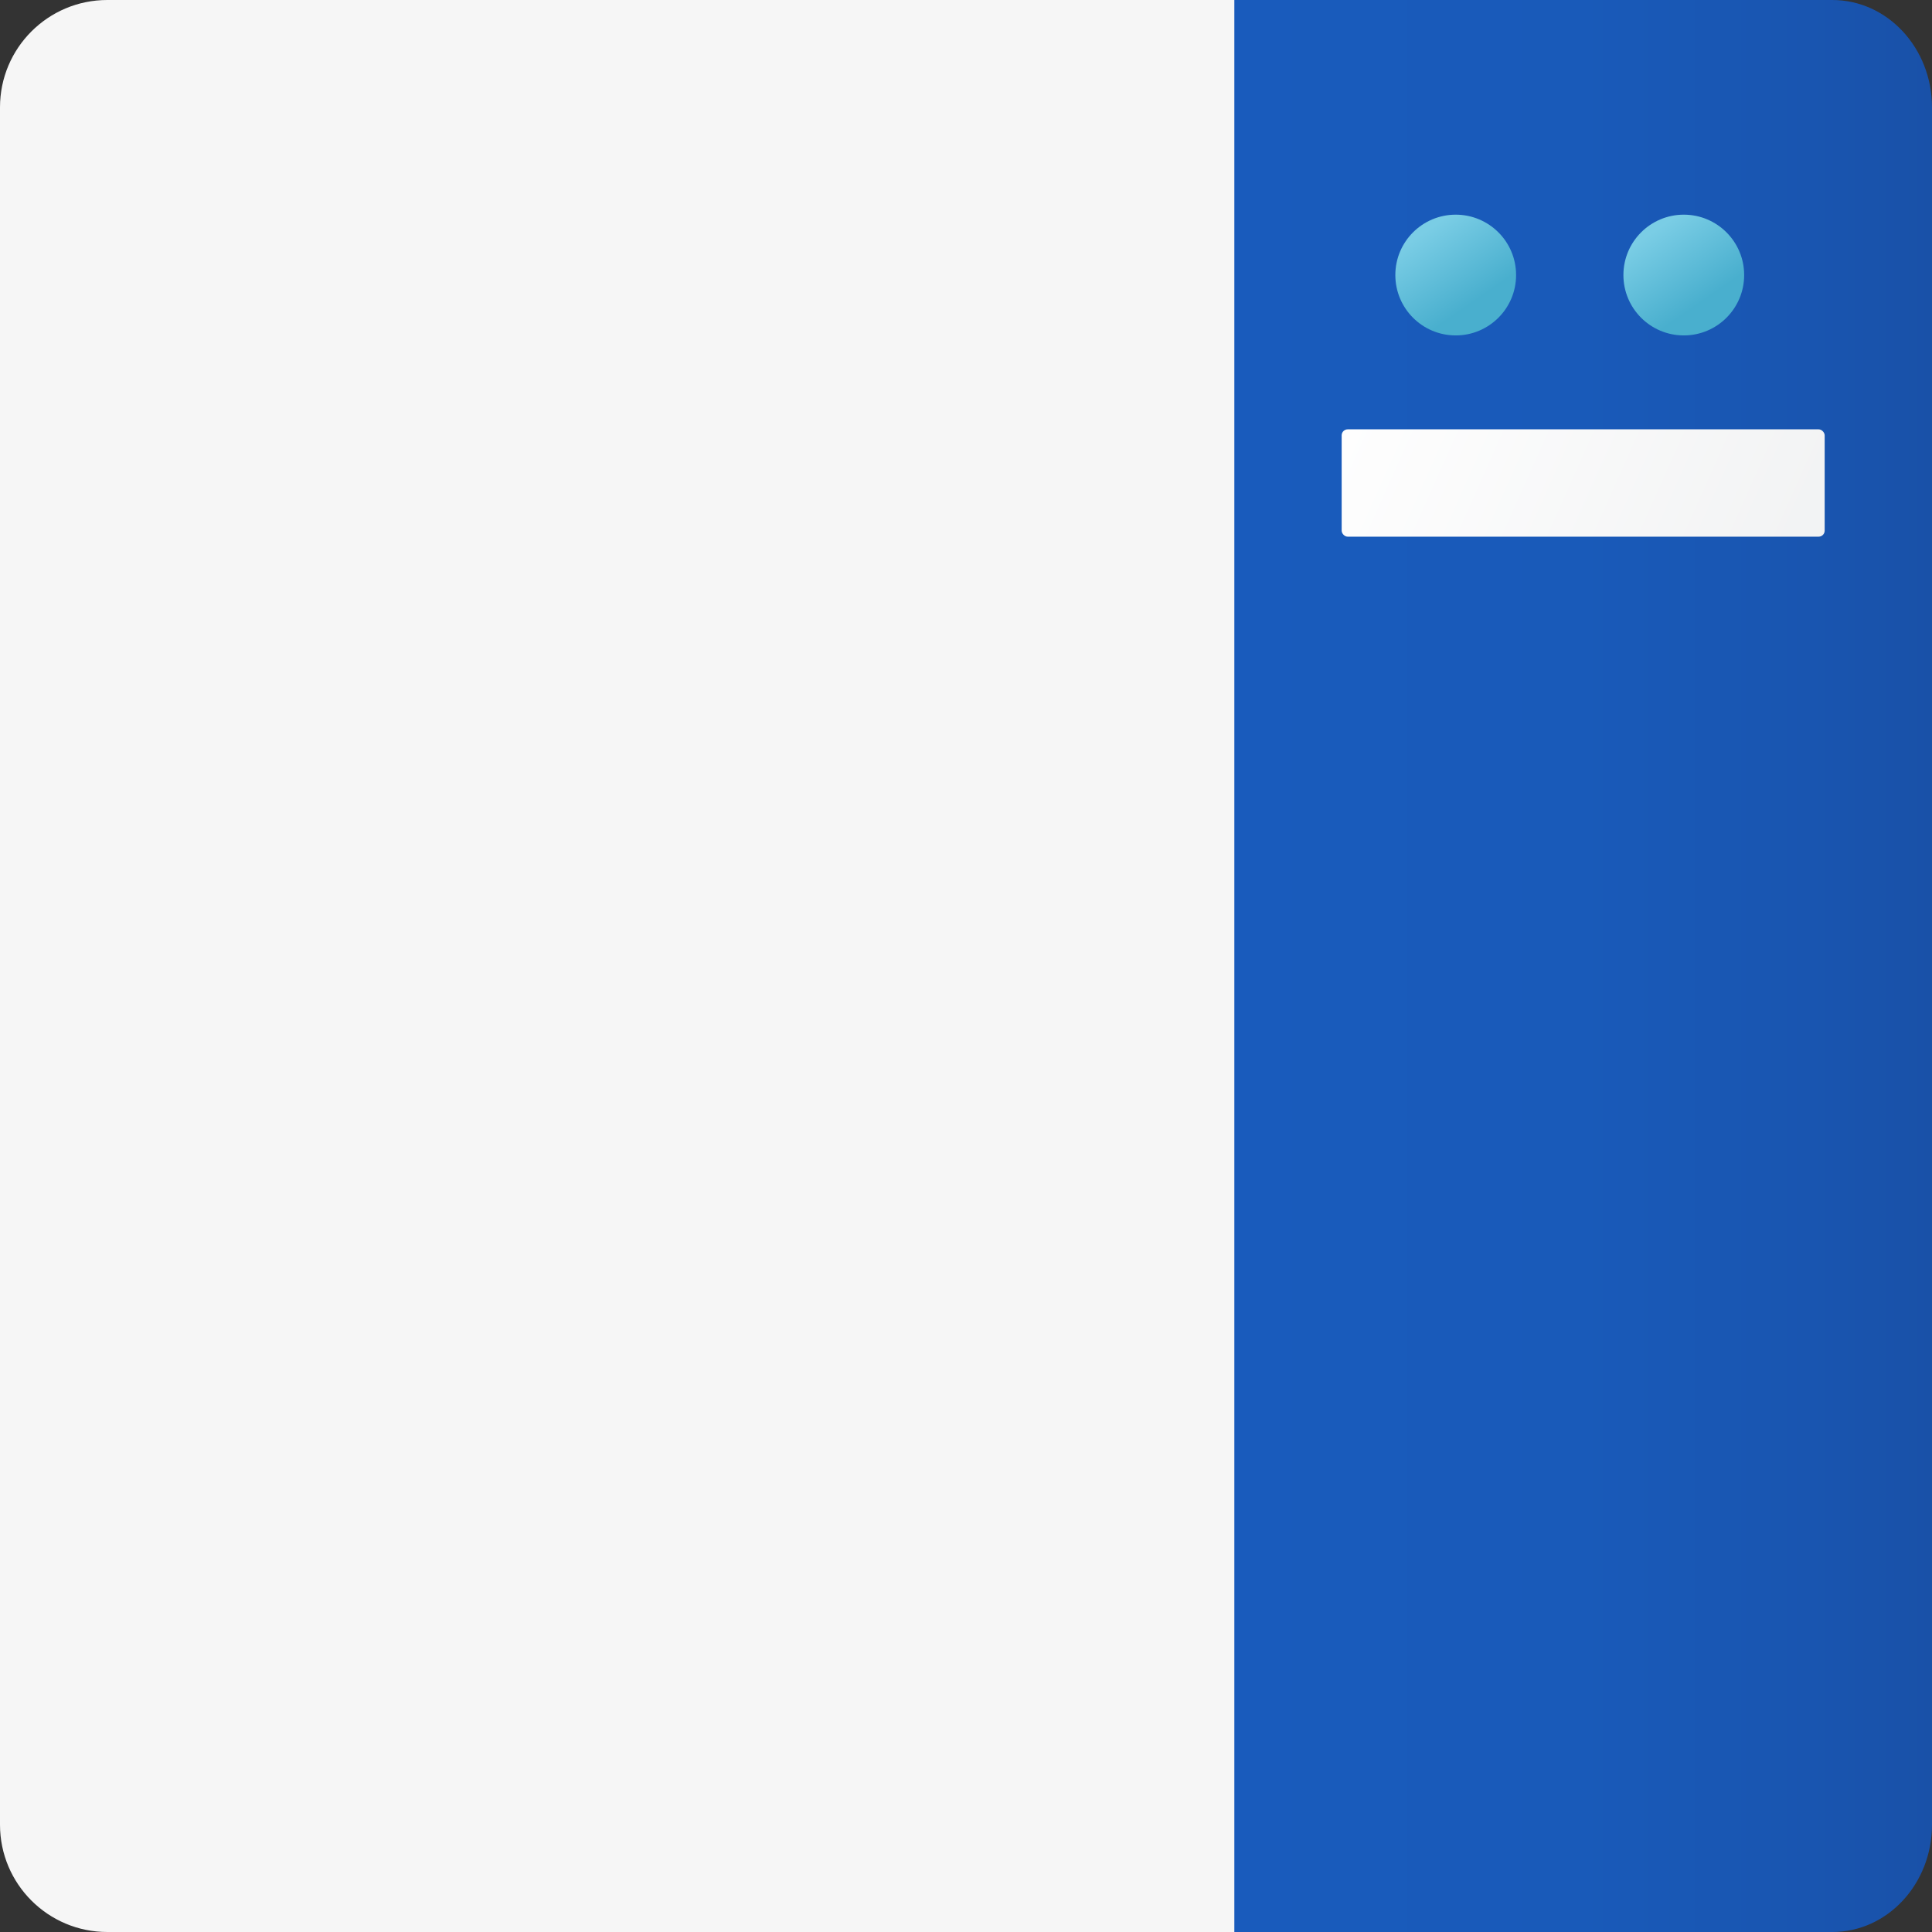 <svg width="160" height="160" viewBox="0 0 160 160" fill="none" xmlns="http://www.w3.org/2000/svg">
<rect x="0" y="0" width="160" height="160" fill="#333333" stroke="none"/>
<path d="M0 151.111C0 156.022 3.978 160 8.889 160H115.556C120.467 160 124.444 156.022 124.444 151.111V8.889C124.444 3.978 120.467 0 115.556 0H8.889C3.978 0 0 3.978 0 8.889V151.111Z" fill="#F6F6F6"/>
<path d="M102.222 160H151.746C156.306 160 160 156.022 160 151.111V8.889C160 3.978 156.306 0 151.746 0H102.222V160Z" fill="url(#paint0_linear_187_6082)"/>
<path d="M120.556 27.778C123.317 27.778 125.556 25.539 125.556 22.778C125.556 20.016 123.317 17.778 120.556 17.778C117.794 17.778 115.556 20.016 115.556 22.778C115.556 25.539 117.794 27.778 120.556 27.778Z" fill="url(#paint1_linear_187_6082)"/>
<path d="M139.444 27.778C142.206 27.778 144.444 25.539 144.444 22.778C144.444 20.016 142.206 17.778 139.444 17.778C136.683 17.778 134.444 20.016 134.444 22.778C134.444 25.539 136.683 27.778 139.444 27.778Z" fill="url(#paint2_linear_187_6082)"/>
<rect x="111.111" y="35.556" width="40" height="8.889" rx="0.5" fill="url(#paint3_linear_187_6082)"/>
<defs>
<linearGradient id="paint0_linear_187_6082" x1="160" y1="80" x2="102.222" y2="80" gradientUnits="userSpaceOnUse">
<stop stop-color="#1951A8"/>
<stop offset="0.175" stop-color="#1955B0"/>
<stop offset="0.505" stop-color="#195AB9"/>
<stop offset="1" stop-color="#195BBC"/>
</linearGradient>
<linearGradient id="paint1_linear_187_6082" x1="118.059" y1="19.165" x2="122.329" y2="25.341" gradientUnits="userSpaceOnUse">
<stop stop-color="#7ACDE5"/>
<stop offset="0.943" stop-color="#49AFCE"/>
</linearGradient>
<linearGradient id="paint2_linear_187_6082" x1="136.948" y1="19.165" x2="141.218" y2="25.341" gradientUnits="userSpaceOnUse">
<stop stop-color="#7ACDE5"/>
<stop offset="0.943" stop-color="#49AFCE"/>
</linearGradient>
<linearGradient id="paint3_linear_187_6082" x1="106.667" y1="37.778" x2="191.111" y2="75.556" gradientUnits="userSpaceOnUse">
<stop stop-color="white"/>
<stop offset="1" stop-color="#E2E4E6"/>
</linearGradient>
</defs>
</svg>
